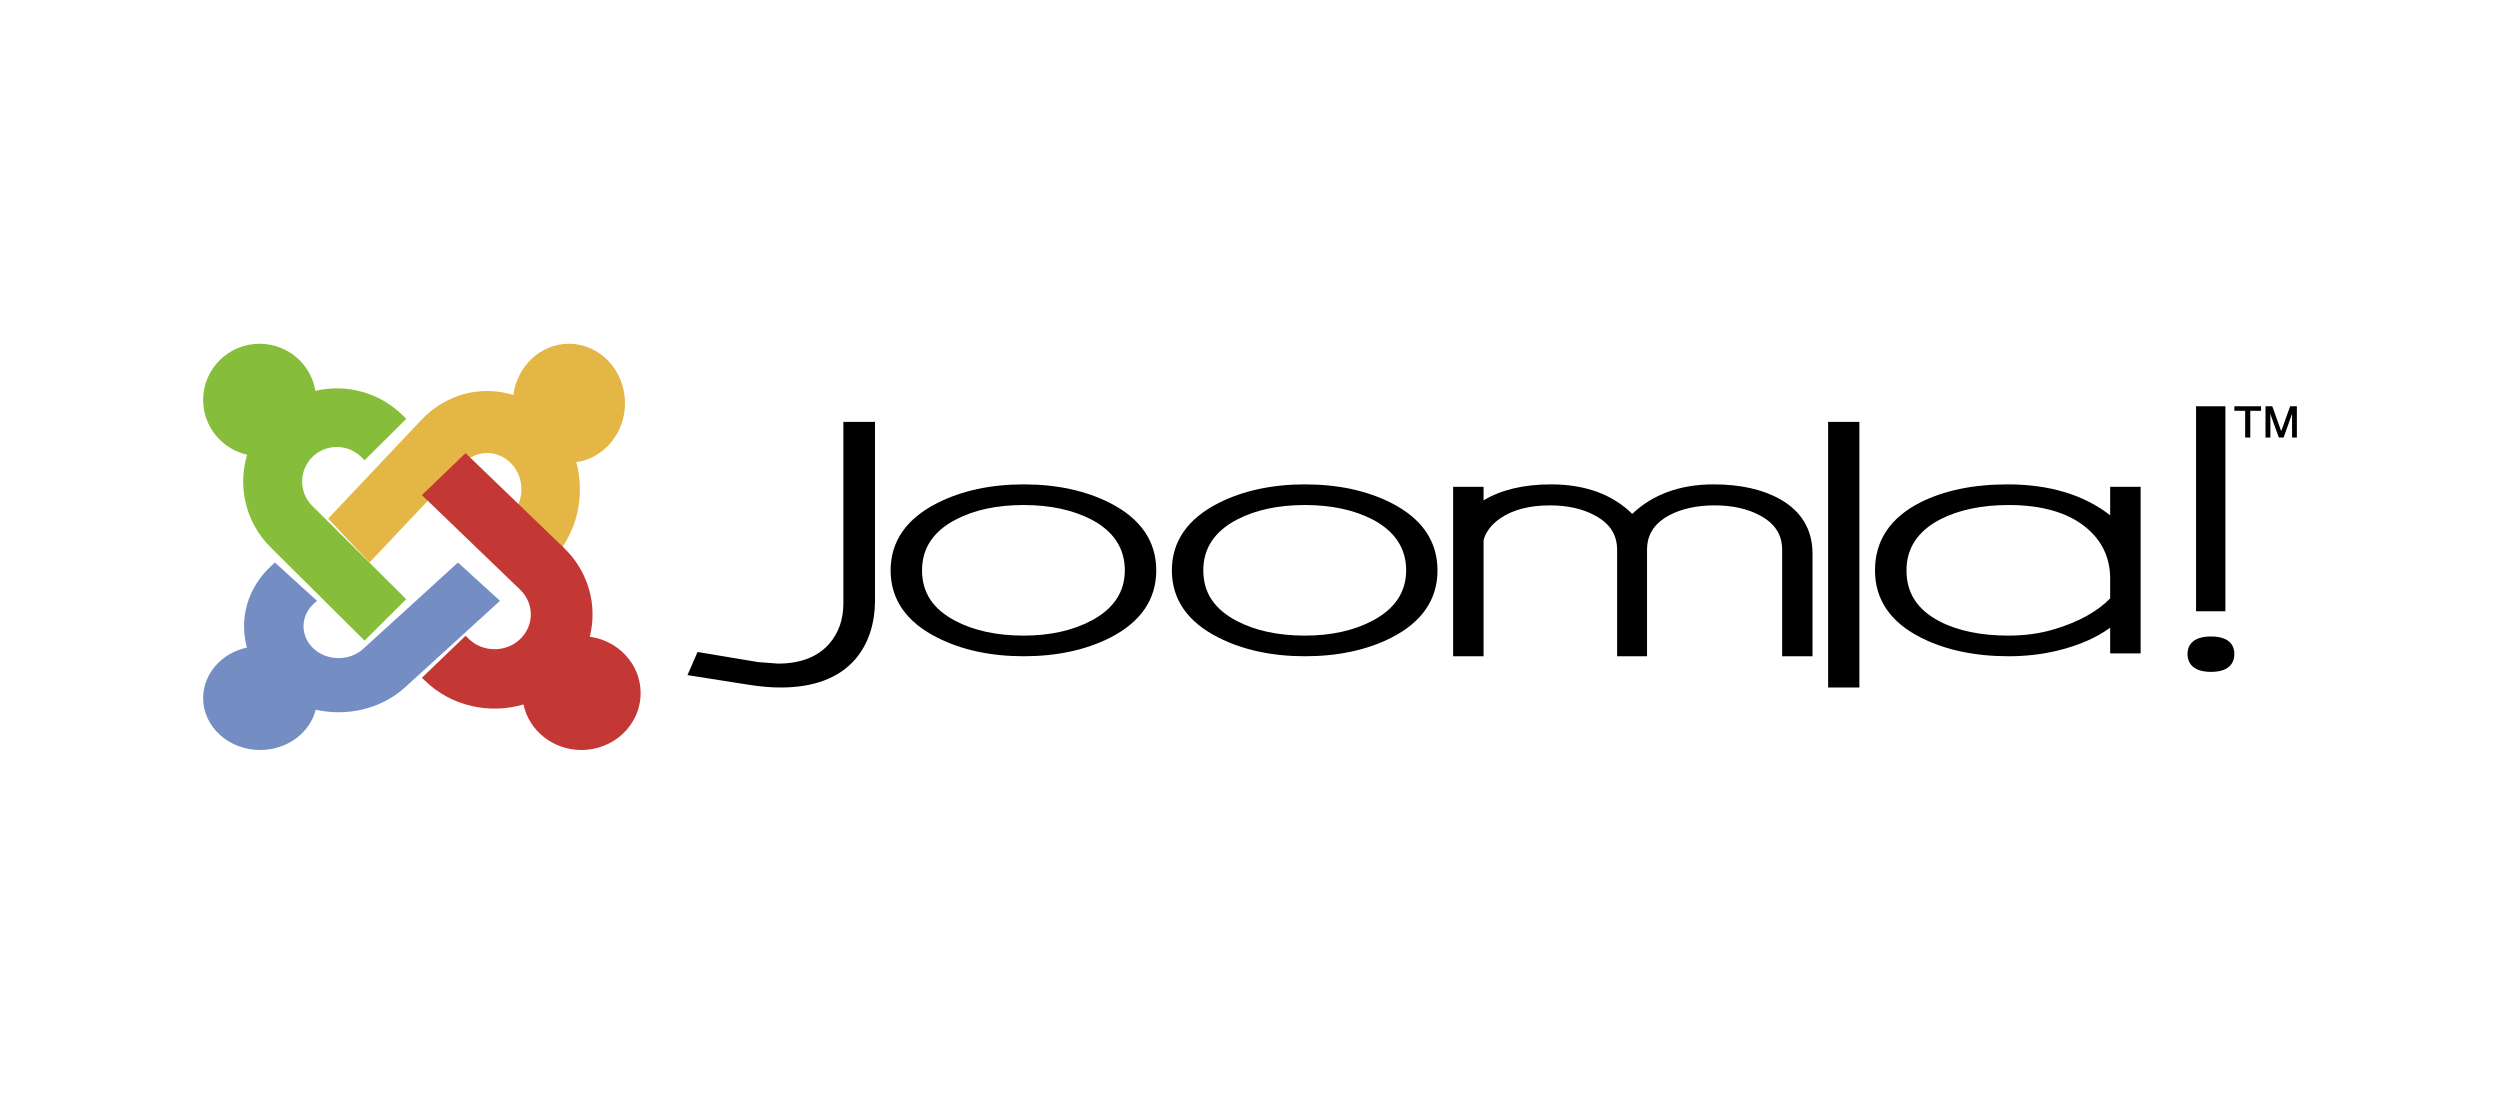 <?xml version="1.0" encoding="UTF-8"?>
<svg width="160px" height="70px" viewBox="0 0 160 70" version="1.1" xmlns="http://www.w3.org/2000/svg" xmlns:xlink="http://www.w3.org/1999/xlink">
    <!-- Generator: Hyder A. - https://toggle.me -->
    <title>Joomla</title>
    <desc>Created with Sketch.</desc>
    <defs></defs>
    <g id="technologies" stroke="none" stroke-width="1" fill="none" fill-rule="evenodd">
        <g id="Artboard" transform="translate(-209, -42)">
            <g id="Joomla" transform="translate(209, 42)">
                <rect id="container" fill="#FFFFFF" x="0" y="0" width="160" height="70"></rect>
                <g id="joomla" transform="translate(13, 22)" fill-rule="nonzero">
                    <path d="M4.837,13.543 L4.317,13.026 C2.704,11.423 2.205,9.133 2.816,7.103 C1.204,6.74 0,5.308 0,3.595 C0,1.61 1.619,0 3.616,0 C5.414,0.001 6.905,1.305 7.185,3.013 C9.136,2.558 11.271,3.087 12.792,4.6 L13,4.806 L10.331,7.458 L10.124,7.251 C9.258,6.391 7.855,6.391 6.988,7.252 C6.119,8.116 6.121,9.516 6.983,10.374 L7.505,10.892 L10.175,13.543 L12.997,16.347 L10.331,19 L7.505,16.194 L4.837,13.543" id="path174" fill="#86BE3C"></path>
                    <path d="M8,11.194 L10.804,8.224 L13.453,5.419 L13.97,4.872 C15.564,3.183 17.836,2.651 19.855,3.279 C20.097,1.427 21.596,0 23.411,0 C25.393,0 27,1.703 27,3.805 C27,5.736 25.642,7.331 23.883,7.577 C24.461,9.709 23.958,12.101 22.374,13.781 L22.168,14 L19.521,11.192 L19.725,10.974 C20.586,10.063 20.586,8.585 19.726,7.674 C18.87,6.767 17.479,6.765 16.617,7.679 L16.1,8.226 L13.451,11.033 L10.649,14 L8,11.194" id="path176" fill="#E4B645"></path>
                    <path d="M20.502,23.084 C18.353,23.72 15.918,23.22 14.217,21.584 L14.003,21.378 L16.795,18.69 L17.01,18.896 C17.917,19.769 19.388,19.769 20.295,18.897 C21.198,18.027 21.2,16.617 20.29,15.741 L19.744,15.215 L16.951,12.527 L14,9.686 L16.795,7 L19.744,9.839 L22.535,12.527 L23.084,13.055 C24.691,14.6 25.245,16.774 24.746,18.751 C26.585,19 28,20.52 28,22.358 C28,24.37 26.304,26 24.213,26 C22.38,26 20.851,24.748 20.502,23.084" id="path184" fill="#C33734"></path>
                    <path d="M19,16.452 L16.16,19.042 L13.469,21.494 L12.941,21.975 C11.387,23.391 9.195,23.872 7.205,23.423 C6.834,24.899 5.382,25.999 3.649,26 C1.633,26 -0,24.513 9.74697399e-08,22.678 C9.74697399e-08,21.107 1.198,19.789 2.806,19.444 C2.297,17.623 2.825,15.612 4.389,14.187 L4.595,14 L7.288,16.45 L7.08,16.639 C6.207,17.435 6.207,18.724 7.081,19.521 C7.958,20.319 9.378,20.317 10.249,19.524 L10.776,19.043 L13.467,16.592 L16.31,14 L19,16.452" id="path186" fill="#748EC4"></path>
                    <path d="M40.976,5 L40.976,16.618 C40.976,17.645 40.67,18.516 40.067,19.205 C39.33,20.044 38.23,20.47 36.797,20.47 L35.513,20.373 L31.643,19.726 L31,21.208 L34.932,21.827 C35.666,21.942 36.35,22 36.964,22 C39.092,22 40.697,21.391 41.738,20.191 C42.576,19.212 43,17.931 43,16.384 L43,5 L40.976,5" id="path314" fill="#000000"></path>
                    <path d="M56.846,17.72 C55.646,18.357 54.19,18.679 52.516,18.679 C50.804,18.679 49.338,18.363 48.153,17.741 L48.153,17.741 C46.71,16.987 46.01,15.928 46.01,14.5 C46.01,13.093 46.73,12.003 48.153,11.261 C49.338,10.637 50.804,10.321 52.516,10.321 C54.213,10.321 55.674,10.637 56.869,11.261 C58.278,12.009 58.989,13.099 58.989,14.5 C58.989,15.887 58.268,16.971 56.846,17.72 Z M58.045,10.194 C56.49,9.401 54.631,9 52.516,9 C50.419,9 48.556,9.401 46.987,10.193 L46.986,10.193 C45.005,11.199 44,12.65 44,14.506 C44,16.362 45.005,17.81 46.987,18.808 C48.556,19.6 50.415,20 52.516,20 C54.621,20 56.48,19.603 58.036,18.818 C59.999,17.819 61,16.368 61,14.506 C61,12.644 60.004,11.192 58.045,10.194 L58.045,10.194 Z" id="path316" fill="#000000"></path>
                    <path d="M74.85,17.72 C73.65,18.357 72.193,18.679 70.519,18.679 C68.807,18.679 67.341,18.363 66.155,17.741 C64.713,16.987 64.011,15.928 64.011,14.5 C64.011,13.093 64.732,12.003 66.155,11.261 C67.341,10.637 68.807,10.321 70.519,10.321 C72.212,10.321 73.678,10.637 74.873,11.261 C76.277,12.009 76.994,13.099 76.994,14.5 C76.994,15.887 76.273,16.971 74.85,17.72 Z M76.05,10.194 C74.494,9.401 72.634,9 70.519,9 C68.422,9 66.558,9.401 64.988,10.193 L64.988,10.193 C63.006,11.199 62,12.65 62,14.506 C62,16.362 63.006,17.81 64.988,18.808 C66.558,19.6 68.418,20 70.519,20 C72.625,20 74.48,19.603 76.035,18.818 C78.004,17.819 79,16.368 79,14.506 C79,12.643 78.009,11.192 76.05,10.194 L76.05,10.194 Z" id="path318" fill="#000000"></path>
                    <path d="M100.91,9.941 C99.798,9.318 98.372,9 96.676,9 C94.519,9 92.771,9.642 91.464,10.89 C90.201,9.642 88.457,9 86.267,9 C84.499,9 83.06,9.353 81.948,10.024 C81.948,9.767 81.948,9.156 81.948,9.156 L80,9.156 L80,20 L81.948,20 L81.948,12.58 C82.081,12.045 82.452,11.554 83.055,11.147 C83.853,10.614 84.908,10.344 86.195,10.344 C87.326,10.344 88.305,10.565 89.094,11 C90.039,11.511 90.495,12.225 90.495,13.186 L90.495,20 L92.41,20 L92.41,13.186 C92.41,12.224 92.866,11.506 93.807,10.99 C94.605,10.562 95.593,10.344 96.738,10.344 C97.883,10.344 98.867,10.565 99.66,11.001 C100.601,11.511 101.057,12.225 101.057,13.186 L101.057,20 L103,20 L103,13.439 C103,11.896 102.297,10.718 100.91,9.941" id="path320" fill="#000000"></path>
                    <polyline id="path322" fill="#000000" points="104 5 104 22 106 22 106 5 104 5"></polyline>
                    <path d="M109.015,14.5 C109.015,13.087 109.737,11.993 111.154,11.25 C112.347,10.634 113.825,10.321 115.55,10.321 C117.684,10.321 119.352,10.806 120.512,11.763 C121.533,12.607 122.051,13.708 122.051,15.033 C122.051,15.033 122.051,16.2 122.051,16.296 C121.234,17.136 120.041,17.8 118.501,18.263 C117.598,18.54 116.605,18.679 115.55,18.679 C113.796,18.679 112.309,18.374 111.144,17.772 C109.709,17.025 109.015,15.956 109.015,14.5 Z M122.051,9.154 C122.051,9.154 122.051,10.611 122.051,10.979 C120.383,9.678 118.188,9 115.488,9 C113.302,9 111.429,9.388 109.909,10.151 C107.979,11.129 107,12.594 107,14.506 C107,16.39 108.003,17.844 109.98,18.829 C111.534,19.606 113.411,20 115.555,20 C116.633,20 117.674,19.881 118.653,19.647 C120.032,19.316 121.167,18.816 122.051,18.173 C122.051,18.534 122.051,19.816 122.051,19.816 L124,19.816 L124,9.154 L122.051,9.154 L122.051,9.154 Z" id="path324" fill="#000000"></path>
                    <path d="M128.507,18.735 C127.198,18.735 127,19.435 127,19.851 C127,20.28 127.198,21 128.507,21 C129.807,21 130,20.28 130,19.851 C130,19.435 129.807,18.735 128.507,18.735 Z M129.426,4 L127.547,4 L127.547,17.123 L129.426,17.123 L129.426,4 L129.426,4 Z" id="path326" fill="#000000"></path>
                    <path d="M131.708,4.293 L131.018,4.293 L131.018,6 L130.69,6 L130.69,4.293 L130,4.293 L130,4 L131.708,4 L131.708,4.293 Z M132.296,4.478 L132.3,4.611 L132.304,4.825 L132.304,6 L131.992,6 L131.992,4 L132.426,4 L132.998,5.596 L133.57,4 L134,4 L134,6 L133.692,6 L133.692,4.825 L133.692,4.628 L133.692,4.48 L133.152,6 L132.844,6 L132.296,4.478 L132.296,4.478 Z" id="path328" fill="#000000"></path>
                </g>
            </g>
        </g>
    </g>
</svg>